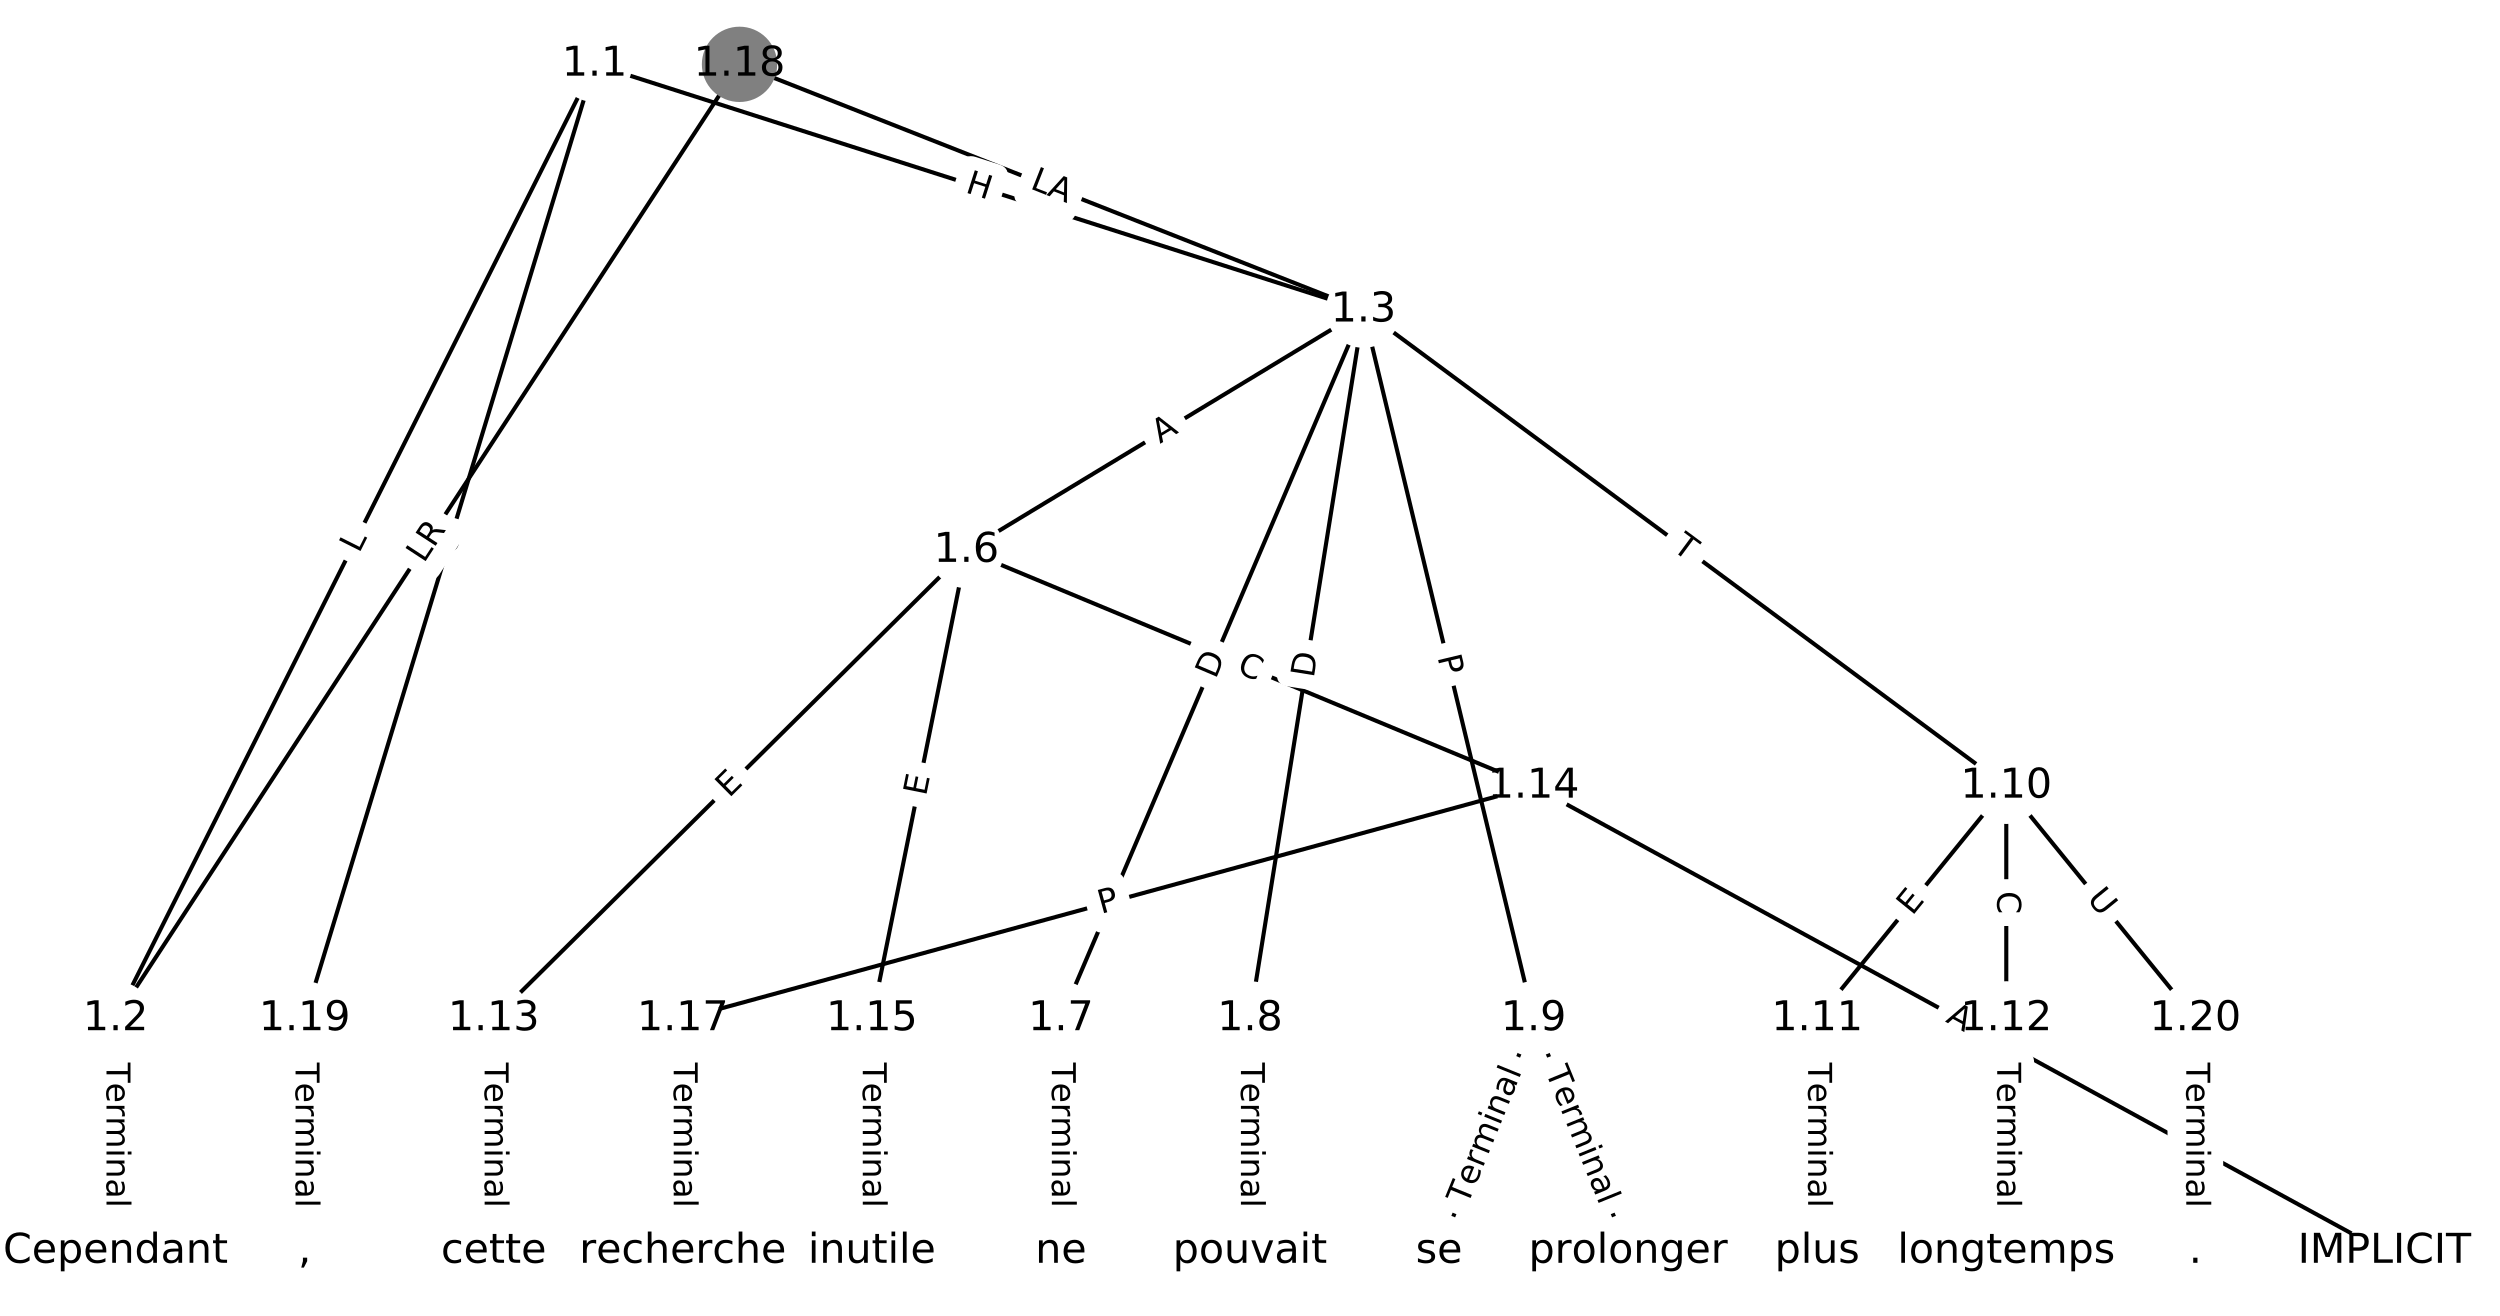 <?xml version="1.0" encoding="utf-8" standalone="no"?>
<!DOCTYPE svg PUBLIC "-//W3C//DTD SVG 1.1//EN"
  "http://www.w3.org/Graphics/SVG/1.1/DTD/svg11.dtd">
<!-- Created with matplotlib (https://matplotlib.org/) -->
<svg height="320pt" version="1.1" viewBox="0 0 608 320" width="608pt" xmlns="http://www.w3.org/2000/svg" xmlns:xlink="http://www.w3.org/1999/xlink">
 <defs>
  <style type="text/css">
*{stroke-linecap:butt;stroke-linejoin:round;}
  </style>
 </defs>
 <g id="figure_1">
  <g id="patch_1">
   <path d="M 0 320 
L 608 320 
L 608 0 
L 0 0 
z
" style="fill:#ffffff;"/>
  </g>
  <g id="axes_1">
   <g id="LineCollection_1">
    <path clip-path="url(#p8794b09769)" d="M 144.596 15.648 
L 28.108 247.792 
" style="fill:none;stroke:#000000;"/>
    <path clip-path="url(#p8794b09769)" d="M 144.596 15.648 
L 331.589 75.431 
" style="fill:none;stroke:#000000;"/>
    <path clip-path="url(#p8794b09769)" d="M 144.596 15.648 
L 74.09 247.792 
" style="fill:none;stroke:#000000;"/>
    <path clip-path="url(#p8794b09769)" d="M 28.108 247.792 
L 28.108 304.352 
" style="fill:none;stroke:#000000;"/>
    <path clip-path="url(#p8794b09769)" d="M 331.589 75.431 
L 235.027 133.883 
" style="fill:none;stroke:#000000;"/>
    <path clip-path="url(#p8794b09769)" d="M 331.589 75.431 
L 258.018 247.792 
" style="fill:none;stroke:#000000;"/>
    <path clip-path="url(#p8794b09769)" d="M 331.589 75.431 
L 304 247.792 
" style="fill:none;stroke:#000000;"/>
    <path clip-path="url(#p8794b09769)" d="M 331.589 75.431 
L 372.973 247.792 
" style="fill:none;stroke:#000000;"/>
    <path clip-path="url(#p8794b09769)" d="M 331.589 75.431 
L 487.928 191.231 
" style="fill:none;stroke:#000000;"/>
    <path clip-path="url(#p8794b09769)" d="M 235.027 133.883 
L 120.072 247.792 
" style="fill:none;stroke:#000000;"/>
    <path clip-path="url(#p8794b09769)" d="M 235.027 133.883 
L 372.973 191.231 
" style="fill:none;stroke:#000000;"/>
    <path clip-path="url(#p8794b09769)" d="M 235.027 133.883 
L 212.036 247.792 
" style="fill:none;stroke:#000000;"/>
    <path clip-path="url(#p8794b09769)" d="M 258.018 247.792 
L 258.018 304.352 
" style="fill:none;stroke:#000000;"/>
    <path clip-path="url(#p8794b09769)" d="M 304 247.792 
L 304 304.352 
" style="fill:none;stroke:#000000;"/>
    <path clip-path="url(#p8794b09769)" d="M 372.973 247.792 
L 349.982 304.352 
" style="fill:none;stroke:#000000;"/>
    <path clip-path="url(#p8794b09769)" d="M 372.973 247.792 
L 395.964 304.352 
" style="fill:none;stroke:#000000;"/>
    <path clip-path="url(#p8794b09769)" d="M 487.928 191.231 
L 441.946 247.792 
" style="fill:none;stroke:#000000;"/>
    <path clip-path="url(#p8794b09769)" d="M 487.928 191.231 
L 487.928 247.792 
" style="fill:none;stroke:#000000;"/>
    <path clip-path="url(#p8794b09769)" d="M 487.928 191.231 
L 533.91 247.792 
" style="fill:none;stroke:#000000;"/>
    <path clip-path="url(#p8794b09769)" d="M 441.946 247.792 
L 441.946 304.352 
" style="fill:none;stroke:#000000;"/>
    <path clip-path="url(#p8794b09769)" d="M 487.928 247.792 
L 487.928 304.352 
" style="fill:none;stroke:#000000;"/>
    <path clip-path="url(#p8794b09769)" d="M 120.072 247.792 
L 120.072 304.352 
" style="fill:none;stroke:#000000;"/>
    <path clip-path="url(#p8794b09769)" d="M 372.973 191.231 
L 579.892 304.352 
" style="fill:none;stroke:#000000;"/>
    <path clip-path="url(#p8794b09769)" d="M 372.973 191.231 
L 166.054 247.792 
" style="fill:none;stroke:#000000;"/>
    <path clip-path="url(#p8794b09769)" d="M 212.036 247.792 
L 212.036 304.352 
" style="fill:none;stroke:#000000;"/>
    <path clip-path="url(#p8794b09769)" d="M 166.054 247.792 
L 166.054 304.352 
" style="fill:none;stroke:#000000;"/>
    <path clip-path="url(#p8794b09769)" d="M 179.849 15.648 
L 28.108 247.792 
" style="fill:none;stroke:#000000;"/>
    <path clip-path="url(#p8794b09769)" d="M 179.849 15.648 
L 331.589 75.431 
" style="fill:none;stroke:#000000;"/>
    <path clip-path="url(#p8794b09769)" d="M 74.09 247.792 
L 74.09 304.352 
" style="fill:none;stroke:#000000;"/>
    <path clip-path="url(#p8794b09769)" d="M 533.91 247.792 
L 533.91 304.352 
" style="fill:none;stroke:#000000;"/>
   </g>
   <g id="text_1">
    <g id="patch_2">
     <path clip-path="url(#p8794b09769)" d="M 90.957 136.524 
L 92.957 132.54 
Q 94.033 130.395 91.888 129.319 
L 84.968 125.846 
Q 82.823 124.77 81.746 126.915 
L 79.747 130.899 
Q 78.671 133.044 80.816 134.12 
L 87.736 137.593 
Q 89.881 138.669 90.957 136.524 
z
" style="fill:#ffffff;stroke:#ffffff;stroke-linejoin:miter;"/>
    </g>
    <g clip-path="url(#p8794b09769)">
     <!-- L -->
     <defs>
      <path d="M 9.812 72.906 
L 19.672 72.906 
L 19.672 8.297 
L 55.172 8.297 
L 55.172 0 
L 9.812 0 
z
" id="DejaVuSans-76"/>
     </defs>
     <g transform="translate(87.325 134.702)rotate(-63.353)scale(0.08 -0.08)">
      <use xlink:href="#DejaVuSans-76"/>
     </g>
    </g>
   </g>
   <g id="text_2">
    <g id="patch_3">
     <path clip-path="url(#p8794b09769)" d="M 233.317 50.597 
L 239.048 52.429 
Q 241.334 53.16 242.065 50.874 
L 244.423 43.499 
Q 245.153 41.213 242.867 40.482 
L 237.137 38.65 
Q 234.851 37.919 234.12 40.205 
L 231.762 47.58 
Q 231.031 49.866 233.317 50.597 
z
" style="fill:#ffffff;stroke:#ffffff;stroke-linejoin:miter;"/>
    </g>
    <g clip-path="url(#p8794b09769)">
     <!-- H -->
     <defs>
      <path d="M 9.812 72.906 
L 19.672 72.906 
L 19.672 43.016 
L 55.516 43.016 
L 55.516 72.906 
L 65.375 72.906 
L 65.375 0 
L 55.516 0 
L 55.516 34.719 
L 19.672 34.719 
L 19.672 0 
L 9.812 0 
z
" id="DejaVuSans-72"/>
     </defs>
     <g transform="translate(234.555 46.726)rotate(-342.27)scale(0.08 -0.08)">
      <use xlink:href="#DejaVuSans-72"/>
     </g>
    </g>
   </g>
   <g id="text_3">
    <g id="patch_4">
     <path clip-path="url(#p8794b09769)" d="M 114.493 136.343 
L 116.194 130.741 
Q 116.892 128.444 114.595 127.747 
L 107.187 125.497 
Q 104.89 124.8 104.193 127.096 
L 102.491 132.698 
Q 101.794 134.995 104.09 135.692 
L 111.499 137.942 
Q 113.795 138.64 114.493 136.343 
z
" style="fill:#ffffff;stroke:#ffffff;stroke-linejoin:miter;"/>
    </g>
    <g clip-path="url(#p8794b09769)">
     <!-- U -->
     <defs>
      <path d="M 8.688 72.906 
L 18.609 72.906 
L 18.609 28.609 
Q 18.609 16.891 22.844 11.734 
Q 27.094 6.594 36.625 6.594 
Q 46.094 6.594 50.344 11.734 
Q 54.594 16.891 54.594 28.609 
L 54.594 72.906 
L 64.5 72.906 
L 64.5 27.391 
Q 64.5 13.141 57.438 5.859 
Q 50.391 -1.422 36.625 -1.422 
Q 22.797 -1.422 15.734 5.859 
Q 8.688 13.141 8.688 27.391 
z
" id="DejaVuSans-85"/>
     </defs>
     <g transform="translate(110.604 135.162)rotate(-73.106)scale(0.08 -0.08)">
      <use xlink:href="#DejaVuSans-85"/>
     </g>
    </g>
   </g>
   <g id="text_4">
    <g id="patch_5">
     <path clip-path="url(#p8794b09769)" d="M 21.837 258.43 
L 21.837 293.715 
Q 21.837 296.115 24.237 296.115 
L 31.979 296.115 
Q 34.379 296.115 34.379 293.715 
L 34.379 258.43 
Q 34.379 256.03 31.979 256.03 
L 24.237 256.03 
Q 21.837 256.03 21.837 258.43 
z
" style="fill:#ffffff;stroke:#ffffff;stroke-linejoin:miter;"/>
    </g>
    <g clip-path="url(#p8794b09769)">
     <!-- Terminal -->
     <defs>
      <path d="M -0.297 72.906 
L 61.375 72.906 
L 61.375 64.594 
L 35.5 64.594 
L 35.5 0 
L 25.594 0 
L 25.594 64.594 
L -0.297 64.594 
z
" id="DejaVuSans-84"/>
      <path d="M 56.203 29.594 
L 56.203 25.203 
L 14.891 25.203 
Q 15.484 15.922 20.484 11.062 
Q 25.484 6.203 34.422 6.203 
Q 39.594 6.203 44.453 7.469 
Q 49.312 8.734 54.109 11.281 
L 54.109 2.781 
Q 49.266 0.734 44.188 -0.344 
Q 39.109 -1.422 33.891 -1.422 
Q 20.797 -1.422 13.156 6.188 
Q 5.516 13.812 5.516 26.812 
Q 5.516 40.234 12.766 48.109 
Q 20.016 56 32.328 56 
Q 43.359 56 49.781 48.891 
Q 56.203 41.797 56.203 29.594 
z
M 47.219 32.234 
Q 47.125 39.594 43.094 43.984 
Q 39.062 48.391 32.422 48.391 
Q 24.906 48.391 20.391 44.141 
Q 15.875 39.891 15.188 32.172 
z
" id="DejaVuSans-101"/>
      <path d="M 41.109 46.297 
Q 39.594 47.172 37.812 47.578 
Q 36.031 48 33.891 48 
Q 26.266 48 22.188 43.047 
Q 18.109 38.094 18.109 28.812 
L 18.109 0 
L 9.078 0 
L 9.078 54.688 
L 18.109 54.688 
L 18.109 46.188 
Q 20.953 51.172 25.484 53.578 
Q 30.031 56 36.531 56 
Q 37.453 56 38.578 55.875 
Q 39.703 55.766 41.062 55.516 
z
" id="DejaVuSans-114"/>
      <path d="M 52 44.188 
Q 55.375 50.25 60.062 53.125 
Q 64.75 56 71.094 56 
Q 79.641 56 84.281 50.016 
Q 88.922 44.047 88.922 33.016 
L 88.922 0 
L 79.891 0 
L 79.891 32.719 
Q 79.891 40.578 77.094 44.375 
Q 74.312 48.188 68.609 48.188 
Q 61.625 48.188 57.562 43.547 
Q 53.516 38.922 53.516 30.906 
L 53.516 0 
L 44.484 0 
L 44.484 32.719 
Q 44.484 40.625 41.703 44.406 
Q 38.922 48.188 33.109 48.188 
Q 26.219 48.188 22.156 43.531 
Q 18.109 38.875 18.109 30.906 
L 18.109 0 
L 9.078 0 
L 9.078 54.688 
L 18.109 54.688 
L 18.109 46.188 
Q 21.188 51.219 25.484 53.609 
Q 29.781 56 35.688 56 
Q 41.656 56 45.828 52.969 
Q 50 49.953 52 44.188 
z
" id="DejaVuSans-109"/>
      <path d="M 9.422 54.688 
L 18.406 54.688 
L 18.406 0 
L 9.422 0 
z
M 9.422 75.984 
L 18.406 75.984 
L 18.406 64.594 
L 9.422 64.594 
z
" id="DejaVuSans-105"/>
      <path d="M 54.891 33.016 
L 54.891 0 
L 45.906 0 
L 45.906 32.719 
Q 45.906 40.484 42.875 44.328 
Q 39.844 48.188 33.797 48.188 
Q 26.516 48.188 22.312 43.547 
Q 18.109 38.922 18.109 30.906 
L 18.109 0 
L 9.078 0 
L 9.078 54.688 
L 18.109 54.688 
L 18.109 46.188 
Q 21.344 51.125 25.703 53.562 
Q 30.078 56 35.797 56 
Q 45.219 56 50.047 50.172 
Q 54.891 44.344 54.891 33.016 
z
" id="DejaVuSans-110"/>
      <path d="M 34.281 27.484 
Q 23.391 27.484 19.188 25 
Q 14.984 22.516 14.984 16.5 
Q 14.984 11.719 18.141 8.906 
Q 21.297 6.109 26.703 6.109 
Q 34.188 6.109 38.703 11.406 
Q 43.219 16.703 43.219 25.484 
L 43.219 27.484 
z
M 52.203 31.203 
L 52.203 0 
L 43.219 0 
L 43.219 8.297 
Q 40.141 3.328 35.547 0.953 
Q 30.953 -1.422 24.312 -1.422 
Q 15.922 -1.422 10.953 3.297 
Q 6 8.016 6 15.922 
Q 6 25.141 12.172 29.828 
Q 18.359 34.516 30.609 34.516 
L 43.219 34.516 
L 43.219 35.406 
Q 43.219 41.609 39.141 45 
Q 35.062 48.391 27.688 48.391 
Q 23 48.391 18.547 47.266 
Q 14.109 46.141 10.016 43.891 
L 10.016 52.203 
Q 14.938 54.109 19.578 55.047 
Q 24.219 56 28.609 56 
Q 40.484 56 46.344 49.844 
Q 52.203 43.703 52.203 31.203 
z
" id="DejaVuSans-97"/>
      <path d="M 9.422 75.984 
L 18.406 75.984 
L 18.406 0 
L 9.422 0 
z
" id="DejaVuSans-108"/>
     </defs>
     <g transform="translate(25.9 258.43)rotate(-270)scale(0.08 -0.08)">
      <use xlink:href="#DejaVuSans-84"/>
      <use x="60.818" xlink:href="#DejaVuSans-101"/>
      <use x="122.342" xlink:href="#DejaVuSans-114"/>
      <use x="163.439" xlink:href="#DejaVuSans-109"/>
      <use x="260.852" xlink:href="#DejaVuSans-105"/>
      <use x="288.635" xlink:href="#DejaVuSans-110"/>
      <use x="352.014" xlink:href="#DejaVuSans-97"/>
      <use x="413.293" xlink:href="#DejaVuSans-108"/>
     </g>
    </g>
   </g>
   <g id="text_5">
    <g id="patch_6">
     <path clip-path="url(#p8794b09769)" d="M 284.215 111.439 
L 288.896 108.605 
Q 290.95 107.362 289.707 105.309 
L 285.697 98.686 
Q 284.455 96.633 282.401 97.875 
L 277.72 100.709 
Q 275.667 101.952 276.909 104.005 
L 280.919 110.629 
Q 282.162 112.682 284.215 111.439 
z
" style="fill:#ffffff;stroke:#ffffff;stroke-linejoin:miter;"/>
    </g>
    <g clip-path="url(#p8794b09769)">
     <!-- A -->
     <defs>
      <path d="M 34.188 63.188 
L 20.797 26.906 
L 47.609 26.906 
z
M 28.609 72.906 
L 39.797 72.906 
L 67.578 0 
L 57.328 0 
L 50.688 18.703 
L 17.828 18.703 
L 11.188 0 
L 0.781 0 
z
" id="DejaVuSans-65"/>
     </defs>
     <g transform="translate(282.11 107.963)rotate(-31.188)scale(0.08 -0.08)">
      <use xlink:href="#DejaVuSans-65"/>
     </g>
    </g>
   </g>
   <g id="text_6">
    <g id="patch_7">
     <path clip-path="url(#p8794b09769)" d="M 299.362 166.906 
L 301.781 161.241 
Q 302.723 159.033 300.515 158.091 
L 293.394 155.052 
Q 291.187 154.109 290.245 156.317 
L 287.827 161.982 
Q 286.884 164.19 289.092 165.132 
L 296.213 168.171 
Q 298.42 169.113 299.362 166.906 
z
" style="fill:#ffffff;stroke:#ffffff;stroke-linejoin:miter;"/>
    </g>
    <g clip-path="url(#p8794b09769)">
     <!-- D -->
     <defs>
      <path d="M 19.672 64.797 
L 19.672 8.109 
L 31.594 8.109 
Q 46.688 8.109 53.688 14.938 
Q 60.688 21.781 60.688 36.531 
Q 60.688 51.172 53.688 57.984 
Q 46.688 64.797 31.594 64.797 
z
M 9.812 72.906 
L 30.078 72.906 
Q 51.266 72.906 61.172 64.094 
Q 71.094 55.281 71.094 36.531 
Q 71.094 17.672 61.125 8.828 
Q 51.172 0 30.078 0 
L 9.812 0 
z
" id="DejaVuSans-68"/>
     </defs>
     <g transform="translate(295.625 165.311)rotate(-66.885)scale(0.08 -0.08)">
      <use xlink:href="#DejaVuSans-68"/>
     </g>
    </g>
   </g>
   <g id="text_7">
    <g id="patch_8">
     <path clip-path="url(#p8794b09769)" d="M 323.5 165.644 
L 324.474 159.561 
Q 324.853 157.192 322.483 156.812 
L 314.838 155.588 
Q 312.468 155.209 312.089 157.579 
L 311.115 163.662 
Q 310.736 166.031 313.106 166.411 
L 320.751 167.634 
Q 323.121 168.014 323.5 165.644 
z
" style="fill:#ffffff;stroke:#ffffff;stroke-linejoin:miter;"/>
    </g>
    <g clip-path="url(#p8794b09769)">
     <!-- D -->
     <g transform="translate(319.488 165.002)rotate(-80.906)scale(0.08 -0.08)">
      <use xlink:href="#DejaVuSans-68"/>
     </g>
    </g>
   </g>
   <g id="text_8">
    <g id="patch_9">
     <path clip-path="url(#p8794b09769)" d="M 345.62 160.73 
L 346.746 165.421 
Q 347.307 167.754 349.64 167.194 
L 357.169 165.387 
Q 359.502 164.826 358.942 162.493 
L 357.816 157.802 
Q 357.256 155.468 354.922 156.029 
L 347.393 157.836 
Q 345.06 158.397 345.62 160.73 
z
" style="fill:#ffffff;stroke:#ffffff;stroke-linejoin:miter;"/>
    </g>
    <g clip-path="url(#p8794b09769)">
     <!-- P -->
     <defs>
      <path d="M 19.672 64.797 
L 19.672 37.406 
L 32.078 37.406 
Q 38.969 37.406 42.719 40.969 
Q 46.484 44.531 46.484 51.125 
Q 46.484 57.672 42.719 61.234 
Q 38.969 64.797 32.078 64.797 
z
M 9.812 72.906 
L 32.078 72.906 
Q 44.344 72.906 50.609 67.359 
Q 56.891 61.812 56.891 51.125 
Q 56.891 40.328 50.609 34.812 
Q 44.344 29.297 32.078 29.297 
L 19.672 29.297 
L 19.672 0 
L 9.812 0 
z
" id="DejaVuSans-80"/>
     </defs>
     <g transform="translate(349.572 159.782)rotate(-283.501)scale(0.08 -0.08)">
      <use xlink:href="#DejaVuSans-80"/>
     </g>
    </g>
   </g>
   <g id="text_9">
    <g id="patch_10">
     <path clip-path="url(#p8794b09769)" d="M 404.063 136.916 
L 407.989 139.825 
Q 409.918 141.253 411.346 139.325 
L 415.955 133.103 
Q 417.383 131.174 415.455 129.746 
L 411.528 126.837 
Q 409.599 125.409 408.171 127.338 
L 403.563 133.559 
Q 402.134 135.488 404.063 136.916 
z
" style="fill:#ffffff;stroke:#ffffff;stroke-linejoin:miter;"/>
    </g>
    <g clip-path="url(#p8794b09769)">
     <!-- T -->
     <g transform="translate(406.481 133.651)rotate(-323.473)scale(0.08 -0.08)">
      <use xlink:href="#DejaVuSans-84"/>
     </g>
    </g>
   </g>
   <g id="text_10">
    <g id="patch_11">
     <path clip-path="url(#p8794b09769)" d="M 180.168 197.071 
L 183.759 193.513 
Q 185.464 191.824 183.774 190.119 
L 178.325 184.619 
Q 176.636 182.914 174.931 184.604 
L 171.34 188.162 
Q 169.635 189.851 171.324 191.556 
L 176.774 197.056 
Q 178.463 198.76 180.168 197.071 
z
" style="fill:#ffffff;stroke:#ffffff;stroke-linejoin:miter;"/>
    </g>
    <g clip-path="url(#p8794b09769)">
     <!-- E -->
     <defs>
      <path d="M 9.812 72.906 
L 55.906 72.906 
L 55.906 64.594 
L 19.672 64.594 
L 19.672 43.016 
L 54.391 43.016 
L 54.391 34.719 
L 19.672 34.719 
L 19.672 8.297 
L 56.781 8.297 
L 56.781 0 
L 9.812 0 
z
" id="DejaVuSans-69"/>
     </defs>
     <g transform="translate(177.308 194.184)rotate(-44.738)scale(0.08 -0.08)">
      <use xlink:href="#DejaVuSans-69"/>
     </g>
    </g>
   </g>
   <g id="text_11">
    <g id="patch_12">
     <path clip-path="url(#p8794b09769)" d="M 299.013 167.276 
L 304.172 169.42 
Q 306.388 170.341 307.309 168.125 
L 310.281 160.976 
Q 311.203 158.76 308.987 157.838 
L 303.828 155.694 
Q 301.612 154.773 300.691 156.989 
L 297.719 164.138 
Q 296.797 166.354 299.013 167.276 
z
" style="fill:#ffffff;stroke:#ffffff;stroke-linejoin:miter;"/>
    </g>
    <g clip-path="url(#p8794b09769)">
     <!-- C -->
     <defs>
      <path d="M 64.406 67.281 
L 64.406 56.891 
Q 59.422 61.531 53.781 63.812 
Q 48.141 66.109 41.797 66.109 
Q 29.297 66.109 22.656 58.469 
Q 16.016 50.828 16.016 36.375 
Q 16.016 21.969 22.656 14.328 
Q 29.297 6.688 41.797 6.688 
Q 48.141 6.688 53.781 8.984 
Q 59.422 11.281 64.406 15.922 
L 64.406 5.609 
Q 59.234 2.094 53.438 0.328 
Q 47.656 -1.422 41.219 -1.422 
Q 24.656 -1.422 15.125 8.703 
Q 5.609 18.844 5.609 36.375 
Q 5.609 53.953 15.125 64.078 
Q 24.656 74.219 41.219 74.219 
Q 47.75 74.219 53.531 72.484 
Q 59.328 70.75 64.406 67.281 
z
" id="DejaVuSans-67"/>
     </defs>
     <g transform="translate(300.573 163.523)rotate(-337.426)scale(0.08 -0.08)">
      <use xlink:href="#DejaVuSans-67"/>
     </g>
    </g>
   </g>
   <g id="text_12">
    <g id="patch_13">
     <path clip-path="url(#p8794b09769)" d="M 229.179 194.556 
L 230.179 189.601 
Q 230.654 187.248 228.301 186.773 
L 220.712 185.241 
Q 218.359 184.767 217.884 187.119 
L 216.884 192.074 
Q 216.409 194.427 218.762 194.902 
L 226.351 196.433 
Q 228.704 196.908 229.179 194.556 
z
" style="fill:#ffffff;stroke:#ffffff;stroke-linejoin:miter;"/>
    </g>
    <g clip-path="url(#p8794b09769)">
     <!-- E -->
     <g transform="translate(225.195 193.752)rotate(-78.589)scale(0.08 -0.08)">
      <use xlink:href="#DejaVuSans-69"/>
     </g>
    </g>
   </g>
   <g id="text_13">
    <g id="patch_14">
     <path clip-path="url(#p8794b09769)" d="M 251.747 258.43 
L 251.747 293.715 
Q 251.747 296.115 254.147 296.115 
L 261.889 296.115 
Q 264.289 296.115 264.289 293.715 
L 264.289 258.43 
Q 264.289 256.03 261.889 256.03 
L 254.147 256.03 
Q 251.747 256.03 251.747 258.43 
z
" style="fill:#ffffff;stroke:#ffffff;stroke-linejoin:miter;"/>
    </g>
    <g clip-path="url(#p8794b09769)">
     <!-- Terminal -->
     <g transform="translate(255.81 258.43)rotate(-270)scale(0.08 -0.08)">
      <use xlink:href="#DejaVuSans-84"/>
      <use x="60.818" xlink:href="#DejaVuSans-101"/>
      <use x="122.342" xlink:href="#DejaVuSans-114"/>
      <use x="163.439" xlink:href="#DejaVuSans-109"/>
      <use x="260.852" xlink:href="#DejaVuSans-105"/>
      <use x="288.635" xlink:href="#DejaVuSans-110"/>
      <use x="352.014" xlink:href="#DejaVuSans-97"/>
      <use x="413.293" xlink:href="#DejaVuSans-108"/>
     </g>
    </g>
   </g>
   <g id="text_14">
    <g id="patch_15">
     <path clip-path="url(#p8794b09769)" d="M 297.729 258.43 
L 297.729 293.715 
Q 297.729 296.115 300.129 296.115 
L 307.871 296.115 
Q 310.271 296.115 310.271 293.715 
L 310.271 258.43 
Q 310.271 256.03 307.871 256.03 
L 300.129 256.03 
Q 297.729 256.03 297.729 258.43 
z
" style="fill:#ffffff;stroke:#ffffff;stroke-linejoin:miter;"/>
    </g>
    <g clip-path="url(#p8794b09769)">
     <!-- Terminal -->
     <g transform="translate(301.793 258.43)rotate(-270)scale(0.08 -0.08)">
      <use xlink:href="#DejaVuSans-84"/>
      <use x="60.818" xlink:href="#DejaVuSans-101"/>
      <use x="122.342" xlink:href="#DejaVuSans-114"/>
      <use x="163.439" xlink:href="#DejaVuSans-109"/>
      <use x="260.852" xlink:href="#DejaVuSans-105"/>
      <use x="288.635" xlink:href="#DejaVuSans-110"/>
      <use x="352.014" xlink:href="#DejaVuSans-97"/>
      <use x="413.293" xlink:href="#DejaVuSans-108"/>
     </g>
    </g>
   </g>
   <g id="text_15">
    <g id="patch_16">
     <path clip-path="url(#p8794b09769)" d="M 360.644 294.777 
L 373.931 262.09 
Q 374.834 259.866 372.611 258.963 
L 365.438 256.047 
Q 363.215 255.143 362.311 257.367 
L 349.024 290.054 
Q 348.121 292.278 350.344 293.181 
L 357.517 296.097 
Q 359.74 297.001 360.644 294.777 
z
" style="fill:#ffffff;stroke:#ffffff;stroke-linejoin:miter;"/>
    </g>
    <g clip-path="url(#p8794b09769)">
     <!-- Terminal -->
     <g transform="translate(356.879 293.247)rotate(-67.879)scale(0.08 -0.08)">
      <use xlink:href="#DejaVuSans-84"/>
      <use x="60.818" xlink:href="#DejaVuSans-101"/>
      <use x="122.342" xlink:href="#DejaVuSans-114"/>
      <use x="163.439" xlink:href="#DejaVuSans-109"/>
      <use x="260.852" xlink:href="#DejaVuSans-105"/>
      <use x="288.635" xlink:href="#DejaVuSans-110"/>
      <use x="352.014" xlink:href="#DejaVuSans-97"/>
      <use x="413.293" xlink:href="#DejaVuSans-108"/>
     </g>
    </g>
   </g>
   <g id="text_16">
    <g id="patch_17">
     <path clip-path="url(#p8794b09769)" d="M 372.015 262.09 
L 385.302 294.777 
Q 386.206 297.001 388.429 296.097 
L 395.602 293.181 
Q 397.825 292.278 396.922 290.054 
L 383.635 257.367 
Q 382.731 255.143 380.508 256.047 
L 373.335 258.963 
Q 371.112 259.866 372.015 262.09 
z
" style="fill:#ffffff;stroke:#ffffff;stroke-linejoin:miter;"/>
    </g>
    <g clip-path="url(#p8794b09769)">
     <!-- Terminal -->
     <g transform="translate(375.78 260.559)rotate(-292.121)scale(0.08 -0.08)">
      <use xlink:href="#DejaVuSans-84"/>
      <use x="60.818" xlink:href="#DejaVuSans-101"/>
      <use x="122.342" xlink:href="#DejaVuSans-114"/>
      <use x="163.439" xlink:href="#DejaVuSans-109"/>
      <use x="260.852" xlink:href="#DejaVuSans-105"/>
      <use x="288.635" xlink:href="#DejaVuSans-110"/>
      <use x="352.014" xlink:href="#DejaVuSans-97"/>
      <use x="413.293" xlink:href="#DejaVuSans-108"/>
     </g>
    </g>
   </g>
   <g id="text_17">
    <g id="patch_18">
     <path clip-path="url(#p8794b09769)" d="M 468.209 225.428 
L 471.398 221.506 
Q 472.911 219.644 471.049 218.13 
L 465.042 213.246 
Q 463.179 211.732 461.665 213.594 
L 458.477 217.516 
Q 456.963 219.379 458.825 220.893 
L 464.833 225.777 
Q 466.695 227.291 468.209 225.428 
z
" style="fill:#ffffff;stroke:#ffffff;stroke-linejoin:miter;"/>
    </g>
    <g clip-path="url(#p8794b09769)">
     <!-- E -->
     <g transform="translate(465.056 222.865)rotate(-50.89)scale(0.08 -0.08)">
      <use xlink:href="#DejaVuSans-69"/>
     </g>
    </g>
   </g>
   <g id="text_18">
    <g id="patch_19">
     <path clip-path="url(#p8794b09769)" d="M 481.657 216.718 
L 481.657 222.304 
Q 481.657 224.704 484.057 224.704 
L 491.799 224.704 
Q 494.199 224.704 494.199 222.304 
L 494.199 216.718 
Q 494.199 214.318 491.799 214.318 
L 484.057 214.318 
Q 481.657 214.318 481.657 216.718 
z
" style="fill:#ffffff;stroke:#ffffff;stroke-linejoin:miter;"/>
    </g>
    <g clip-path="url(#p8794b09769)">
     <!-- C -->
     <g transform="translate(485.721 216.718)rotate(-270)scale(0.08 -0.08)">
      <use xlink:href="#DejaVuSans-67"/>
     </g>
    </g>
   </g>
   <g id="text_19">
    <g id="patch_20">
     <path clip-path="url(#p8794b09769)" d="M 504.206 221.196 
L 507.9 225.739 
Q 509.414 227.601 511.276 226.087 
L 517.284 221.203 
Q 519.146 219.689 517.632 217.827 
L 513.938 213.284 
Q 512.425 211.421 510.562 212.935 
L 504.555 217.819 
Q 502.692 219.333 504.206 221.196 
z
" style="fill:#ffffff;stroke:#ffffff;stroke-linejoin:miter;"/>
    </g>
    <g clip-path="url(#p8794b09769)">
     <!-- U -->
     <g transform="translate(507.359 218.632)rotate(-309.11)scale(0.08 -0.08)">
      <use xlink:href="#DejaVuSans-85"/>
     </g>
    </g>
   </g>
   <g id="text_20">
    <g id="patch_21">
     <path clip-path="url(#p8794b09769)" d="M 435.675 258.43 
L 435.675 293.715 
Q 435.675 296.115 438.075 296.115 
L 445.817 296.115 
Q 448.217 296.115 448.217 293.715 
L 448.217 258.43 
Q 448.217 256.03 445.817 256.03 
L 438.075 256.03 
Q 435.675 256.03 435.675 258.43 
z
" style="fill:#ffffff;stroke:#ffffff;stroke-linejoin:miter;"/>
    </g>
    <g clip-path="url(#p8794b09769)">
     <!-- Terminal -->
     <g transform="translate(439.739 258.43)rotate(-270)scale(0.08 -0.08)">
      <use xlink:href="#DejaVuSans-84"/>
      <use x="60.818" xlink:href="#DejaVuSans-101"/>
      <use x="122.342" xlink:href="#DejaVuSans-114"/>
      <use x="163.439" xlink:href="#DejaVuSans-109"/>
      <use x="260.852" xlink:href="#DejaVuSans-105"/>
      <use x="288.635" xlink:href="#DejaVuSans-110"/>
      <use x="352.014" xlink:href="#DejaVuSans-97"/>
      <use x="413.293" xlink:href="#DejaVuSans-108"/>
     </g>
    </g>
   </g>
   <g id="text_21">
    <g id="patch_22">
     <path clip-path="url(#p8794b09769)" d="M 481.657 258.43 
L 481.657 293.715 
Q 481.657 296.115 484.057 296.115 
L 491.799 296.115 
Q 494.199 296.115 494.199 293.715 
L 494.199 258.43 
Q 494.199 256.03 491.799 256.03 
L 484.057 256.03 
Q 481.657 256.03 481.657 258.43 
z
" style="fill:#ffffff;stroke:#ffffff;stroke-linejoin:miter;"/>
    </g>
    <g clip-path="url(#p8794b09769)">
     <!-- Terminal -->
     <g transform="translate(485.721 258.43)rotate(-270)scale(0.08 -0.08)">
      <use xlink:href="#DejaVuSans-84"/>
      <use x="60.818" xlink:href="#DejaVuSans-101"/>
      <use x="122.342" xlink:href="#DejaVuSans-114"/>
      <use x="163.439" xlink:href="#DejaVuSans-109"/>
      <use x="260.852" xlink:href="#DejaVuSans-105"/>
      <use x="288.635" xlink:href="#DejaVuSans-110"/>
      <use x="352.014" xlink:href="#DejaVuSans-97"/>
      <use x="413.293" xlink:href="#DejaVuSans-108"/>
     </g>
    </g>
   </g>
   <g id="text_22">
    <g id="patch_23">
     <path clip-path="url(#p8794b09769)" d="M 113.801 258.43 
L 113.801 293.715 
Q 113.801 296.115 116.201 296.115 
L 123.943 296.115 
Q 126.343 296.115 126.343 293.715 
L 126.343 258.43 
Q 126.343 256.03 123.943 256.03 
L 116.201 256.03 
Q 113.801 256.03 113.801 258.43 
z
" style="fill:#ffffff;stroke:#ffffff;stroke-linejoin:miter;"/>
    </g>
    <g clip-path="url(#p8794b09769)">
     <!-- Terminal -->
     <g transform="translate(117.864 258.43)rotate(-270)scale(0.08 -0.08)">
      <use xlink:href="#DejaVuSans-84"/>
      <use x="60.818" xlink:href="#DejaVuSans-101"/>
      <use x="122.342" xlink:href="#DejaVuSans-114"/>
      <use x="163.439" xlink:href="#DejaVuSans-109"/>
      <use x="260.852" xlink:href="#DejaVuSans-105"/>
      <use x="288.635" xlink:href="#DejaVuSans-110"/>
      <use x="352.014" xlink:href="#DejaVuSans-97"/>
      <use x="413.293" xlink:href="#DejaVuSans-108"/>
     </g>
    </g>
   </g>
   <g id="text_23">
    <g id="patch_24">
     <path clip-path="url(#p8794b09769)" d="M 471.023 251.982 
L 475.825 254.607 
Q 477.931 255.758 479.082 253.652 
L 482.796 246.859 
Q 483.948 244.753 481.842 243.602 
L 477.04 240.976 
Q 474.934 239.825 473.783 241.931 
L 470.069 248.725 
Q 468.918 250.83 471.023 251.982 
z
" style="fill:#ffffff;stroke:#ffffff;stroke-linejoin:miter;"/>
    </g>
    <g clip-path="url(#p8794b09769)">
     <!-- A -->
     <g transform="translate(472.973 248.416)rotate(-331.335)scale(0.08 -0.08)">
      <use xlink:href="#DejaVuSans-65"/>
     </g>
    </g>
   </g>
   <g id="text_24">
    <g id="patch_25">
     <path clip-path="url(#p8794b09769)" d="M 268.841 226.196 
L 273.494 224.925 
Q 275.809 224.292 275.176 221.977 
L 273.134 214.508 
Q 272.502 212.193 270.186 212.826 
L 265.533 214.098 
Q 263.218 214.731 263.851 217.046 
L 265.893 224.514 
Q 266.525 226.829 268.841 226.196 
z
" style="fill:#ffffff;stroke:#ffffff;stroke-linejoin:miter;"/>
    </g>
    <g clip-path="url(#p8794b09769)">
     <!-- P -->
     <g transform="translate(267.769 222.277)rotate(-15.288)scale(0.08 -0.08)">
      <use xlink:href="#DejaVuSans-80"/>
     </g>
    </g>
   </g>
   <g id="text_25">
    <g id="patch_26">
     <path clip-path="url(#p8794b09769)" d="M 205.765 258.43 
L 205.765 293.715 
Q 205.765 296.115 208.165 296.115 
L 215.907 296.115 
Q 218.307 296.115 218.307 293.715 
L 218.307 258.43 
Q 218.307 256.03 215.907 256.03 
L 208.165 256.03 
Q 205.765 256.03 205.765 258.43 
z
" style="fill:#ffffff;stroke:#ffffff;stroke-linejoin:miter;"/>
    </g>
    <g clip-path="url(#p8794b09769)">
     <!-- Terminal -->
     <g transform="translate(209.828 258.43)rotate(-270)scale(0.08 -0.08)">
      <use xlink:href="#DejaVuSans-84"/>
      <use x="60.818" xlink:href="#DejaVuSans-101"/>
      <use x="122.342" xlink:href="#DejaVuSans-114"/>
      <use x="163.439" xlink:href="#DejaVuSans-109"/>
      <use x="260.852" xlink:href="#DejaVuSans-105"/>
      <use x="288.635" xlink:href="#DejaVuSans-110"/>
      <use x="352.014" xlink:href="#DejaVuSans-97"/>
      <use x="413.293" xlink:href="#DejaVuSans-108"/>
     </g>
    </g>
   </g>
   <g id="text_26">
    <g id="patch_27">
     <path clip-path="url(#p8794b09769)" d="M 159.783 258.43 
L 159.783 293.715 
Q 159.783 296.115 162.183 296.115 
L 169.925 296.115 
Q 172.325 296.115 172.325 293.715 
L 172.325 258.43 
Q 172.325 256.03 169.925 256.03 
L 162.183 256.03 
Q 159.783 256.03 159.783 258.43 
z
" style="fill:#ffffff;stroke:#ffffff;stroke-linejoin:miter;"/>
    </g>
    <g clip-path="url(#p8794b09769)">
     <!-- Terminal -->
     <g transform="translate(163.846 258.43)rotate(-270)scale(0.08 -0.08)">
      <use xlink:href="#DejaVuSans-84"/>
      <use x="60.818" xlink:href="#DejaVuSans-101"/>
      <use x="122.342" xlink:href="#DejaVuSans-114"/>
      <use x="163.439" xlink:href="#DejaVuSans-109"/>
      <use x="260.852" xlink:href="#DejaVuSans-105"/>
      <use x="288.635" xlink:href="#DejaVuSans-110"/>
      <use x="352.014" xlink:href="#DejaVuSans-97"/>
      <use x="413.293" xlink:href="#DejaVuSans-108"/>
     </g>
    </g>
   </g>
   <g id="text_27">
    <g id="patch_28">
     <path clip-path="url(#p8794b09769)" d="M 106.487 139.343 
L 111.968 130.959 
Q 113.281 128.95 111.272 127.637 
L 104.791 123.401 
Q 102.782 122.087 101.469 124.096 
L 95.989 132.48 
Q 94.676 134.489 96.685 135.802 
L 103.165 140.039 
Q 105.174 141.352 106.487 139.343 
z
" style="fill:#ffffff;stroke:#ffffff;stroke-linejoin:miter;"/>
    </g>
    <g clip-path="url(#p8794b09769)">
     <!-- LR -->
     <defs>
      <path d="M 44.391 34.188 
Q 47.562 33.109 50.562 29.594 
Q 53.562 26.078 56.594 19.922 
L 66.609 0 
L 56 0 
L 46.688 18.703 
Q 43.062 26.031 39.672 28.422 
Q 36.281 30.812 30.422 30.812 
L 19.672 30.812 
L 19.672 0 
L 9.812 0 
L 9.812 72.906 
L 32.078 72.906 
Q 44.578 72.906 50.734 67.672 
Q 56.891 62.453 56.891 51.906 
Q 56.891 45.016 53.688 40.469 
Q 50.484 35.938 44.391 34.188 
z
M 19.672 64.797 
L 19.672 38.922 
L 32.078 38.922 
Q 39.203 38.922 42.844 42.219 
Q 46.484 45.516 46.484 51.906 
Q 46.484 58.297 42.844 61.547 
Q 39.203 64.797 32.078 64.797 
z
" id="DejaVuSans-82"/>
     </defs>
     <g transform="translate(103.086 137.119)rotate(-56.829)scale(0.08 -0.08)">
      <use xlink:href="#DejaVuSans-76"/>
      <use x="55.713" xlink:href="#DejaVuSans-82"/>
     </g>
    </g>
   </g>
   <g id="text_28">
    <g id="patch_29">
     <path clip-path="url(#p8794b09769)" d="M 248.8 49.554 
L 258.041 53.195 
Q 260.274 54.074 261.153 51.841 
L 263.991 44.638 
Q 264.871 42.405 262.638 41.525 
L 253.397 37.884 
Q 251.164 37.005 250.284 39.237 
L 247.446 46.441 
Q 246.567 48.674 248.8 49.554 
z
" style="fill:#ffffff;stroke:#ffffff;stroke-linejoin:miter;"/>
    </g>
    <g clip-path="url(#p8794b09769)">
     <!-- LA -->
     <g transform="translate(250.289 45.773)rotate(-338.496)scale(0.08 -0.08)">
      <use xlink:href="#DejaVuSans-76"/>
      <use x="55.744" xlink:href="#DejaVuSans-65"/>
     </g>
    </g>
   </g>
   <g id="text_29">
    <g id="patch_30">
     <path clip-path="url(#p8794b09769)" d="M 67.819 258.43 
L 67.819 293.715 
Q 67.819 296.115 70.219 296.115 
L 77.961 296.115 
Q 80.361 296.115 80.361 293.715 
L 80.361 258.43 
Q 80.361 256.03 77.961 256.03 
L 70.219 256.03 
Q 67.819 256.03 67.819 258.43 
z
" style="fill:#ffffff;stroke:#ffffff;stroke-linejoin:miter;"/>
    </g>
    <g clip-path="url(#p8794b09769)">
     <!-- Terminal -->
     <g transform="translate(71.882 258.43)rotate(-270)scale(0.08 -0.08)">
      <use xlink:href="#DejaVuSans-84"/>
      <use x="60.818" xlink:href="#DejaVuSans-101"/>
      <use x="122.342" xlink:href="#DejaVuSans-114"/>
      <use x="163.439" xlink:href="#DejaVuSans-109"/>
      <use x="260.852" xlink:href="#DejaVuSans-105"/>
      <use x="288.635" xlink:href="#DejaVuSans-110"/>
      <use x="352.014" xlink:href="#DejaVuSans-97"/>
      <use x="413.293" xlink:href="#DejaVuSans-108"/>
     </g>
    </g>
   </g>
   <g id="text_30">
    <g id="patch_31">
     <path clip-path="url(#p8794b09769)" d="M 527.639 258.43 
L 527.639 293.715 
Q 527.639 296.115 530.039 296.115 
L 537.781 296.115 
Q 540.181 296.115 540.181 293.715 
L 540.181 258.43 
Q 540.181 256.03 537.781 256.03 
L 530.039 256.03 
Q 527.639 256.03 527.639 258.43 
z
" style="fill:#ffffff;stroke:#ffffff;stroke-linejoin:miter;"/>
    </g>
    <g clip-path="url(#p8794b09769)">
     <!-- Terminal -->
     <g transform="translate(531.703 258.43)rotate(-270)scale(0.08 -0.08)">
      <use xlink:href="#DejaVuSans-84"/>
      <use x="60.818" xlink:href="#DejaVuSans-101"/>
      <use x="122.342" xlink:href="#DejaVuSans-114"/>
      <use x="163.439" xlink:href="#DejaVuSans-109"/>
      <use x="260.852" xlink:href="#DejaVuSans-105"/>
      <use x="288.635" xlink:href="#DejaVuSans-110"/>
      <use x="352.014" xlink:href="#DejaVuSans-97"/>
      <use x="413.293" xlink:href="#DejaVuSans-108"/>
     </g>
    </g>
   </g>
   <g id="PathCollection_1">
    <defs>
     <path d="M 0 8.66 
C 2.297 8.66 4.5 7.748 6.124 6.124 
C 7.748 4.5 8.66 2.297 8.66 0 
C 8.66 -2.297 7.748 -4.5 6.124 -6.124 
C 4.5 -7.748 2.297 -8.66 0 -8.66 
C -2.297 -8.66 -4.5 -7.748 -6.124 -6.124 
C -7.748 -4.5 -8.66 -2.297 -8.66 0 
C -8.66 2.297 -7.748 4.5 -6.124 6.124 
C -4.5 7.748 -2.297 8.66 0 8.66 
z
" id="C0_0_727f666241"/>
    </defs>
    <g clip-path="url(#p8794b09769)">
     <use style="fill:#ffffff;stroke:#ffffff;" x="28.108" xlink:href="#C0_0_727f666241" y="304.352"/>
    </g>
    <g clip-path="url(#p8794b09769)">
     <use style="fill:#ffffff;stroke:#ffffff;" x="74.09" xlink:href="#C0_0_727f666241" y="304.352"/>
    </g>
    <g clip-path="url(#p8794b09769)">
     <use style="fill:#ffffff;stroke:#ffffff;" x="120.072" xlink:href="#C0_0_727f666241" y="304.352"/>
    </g>
    <g clip-path="url(#p8794b09769)">
     <use style="fill:#ffffff;stroke:#ffffff;" x="166.054" xlink:href="#C0_0_727f666241" y="304.352"/>
    </g>
    <g clip-path="url(#p8794b09769)">
     <use style="fill:#ffffff;stroke:#ffffff;" x="212.036" xlink:href="#C0_0_727f666241" y="304.352"/>
    </g>
    <g clip-path="url(#p8794b09769)">
     <use style="fill:#ffffff;stroke:#ffffff;" x="258.018" xlink:href="#C0_0_727f666241" y="304.352"/>
    </g>
    <g clip-path="url(#p8794b09769)">
     <use style="fill:#ffffff;stroke:#ffffff;" x="304" xlink:href="#C0_0_727f666241" y="304.352"/>
    </g>
    <g clip-path="url(#p8794b09769)">
     <use style="fill:#ffffff;stroke:#ffffff;" x="349.982" xlink:href="#C0_0_727f666241" y="304.352"/>
    </g>
    <g clip-path="url(#p8794b09769)">
     <use style="fill:#ffffff;stroke:#ffffff;" x="395.964" xlink:href="#C0_0_727f666241" y="304.352"/>
    </g>
    <g clip-path="url(#p8794b09769)">
     <use style="fill:#ffffff;stroke:#ffffff;" x="441.946" xlink:href="#C0_0_727f666241" y="304.352"/>
    </g>
    <g clip-path="url(#p8794b09769)">
     <use style="fill:#ffffff;stroke:#ffffff;" x="487.928" xlink:href="#C0_0_727f666241" y="304.352"/>
    </g>
    <g clip-path="url(#p8794b09769)">
     <use style="fill:#ffffff;stroke:#ffffff;" x="533.91" xlink:href="#C0_0_727f666241" y="304.352"/>
    </g>
    <g clip-path="url(#p8794b09769)">
     <use style="fill:#ffffff;stroke:#ffffff;" x="144.596" xlink:href="#C0_0_727f666241" y="15.648"/>
    </g>
    <g clip-path="url(#p8794b09769)">
     <use style="fill:#ffffff;stroke:#ffffff;" x="28.108" xlink:href="#C0_0_727f666241" y="247.792"/>
    </g>
    <g clip-path="url(#p8794b09769)">
     <use style="fill:#ffffff;stroke:#ffffff;" x="331.589" xlink:href="#C0_0_727f666241" y="75.431"/>
    </g>
    <g clip-path="url(#p8794b09769)">
     <use style="fill:#ffffff;stroke:#ffffff;" x="235.027" xlink:href="#C0_0_727f666241" y="133.883"/>
    </g>
    <g clip-path="url(#p8794b09769)">
     <use style="fill:#ffffff;stroke:#ffffff;" x="258.018" xlink:href="#C0_0_727f666241" y="247.792"/>
    </g>
    <g clip-path="url(#p8794b09769)">
     <use style="fill:#ffffff;stroke:#ffffff;" x="304" xlink:href="#C0_0_727f666241" y="247.792"/>
    </g>
    <g clip-path="url(#p8794b09769)">
     <use style="fill:#ffffff;stroke:#ffffff;" x="372.973" xlink:href="#C0_0_727f666241" y="247.792"/>
    </g>
    <g clip-path="url(#p8794b09769)">
     <use style="fill:#ffffff;stroke:#ffffff;" x="487.928" xlink:href="#C0_0_727f666241" y="191.231"/>
    </g>
    <g clip-path="url(#p8794b09769)">
     <use style="fill:#ffffff;stroke:#ffffff;" x="441.946" xlink:href="#C0_0_727f666241" y="247.792"/>
    </g>
    <g clip-path="url(#p8794b09769)">
     <use style="fill:#ffffff;stroke:#ffffff;" x="487.928" xlink:href="#C0_0_727f666241" y="247.792"/>
    </g>
    <g clip-path="url(#p8794b09769)">
     <use style="fill:#ffffff;stroke:#ffffff;" x="120.072" xlink:href="#C0_0_727f666241" y="247.792"/>
    </g>
    <g clip-path="url(#p8794b09769)">
     <use style="fill:#ffffff;stroke:#ffffff;" x="372.973" xlink:href="#C0_0_727f666241" y="191.231"/>
    </g>
    <g clip-path="url(#p8794b09769)">
     <use style="fill:#ffffff;stroke:#ffffff;" x="212.036" xlink:href="#C0_0_727f666241" y="247.792"/>
    </g>
    <g clip-path="url(#p8794b09769)">
     <use style="fill:#ffffff;stroke:#ffffff;" x="579.892" xlink:href="#C0_0_727f666241" y="304.352"/>
    </g>
    <g clip-path="url(#p8794b09769)">
     <use style="fill:#ffffff;stroke:#ffffff;" x="166.054" xlink:href="#C0_0_727f666241" y="247.792"/>
    </g>
    <g clip-path="url(#p8794b09769)">
     <use style="fill:#808080;stroke:#808080;" x="179.849" xlink:href="#C0_0_727f666241" y="15.648"/>
    </g>
    <g clip-path="url(#p8794b09769)">
     <use style="fill:#ffffff;stroke:#ffffff;" x="74.09" xlink:href="#C0_0_727f666241" y="247.792"/>
    </g>
    <g clip-path="url(#p8794b09769)">
     <use style="fill:#ffffff;stroke:#ffffff;" x="533.91" xlink:href="#C0_0_727f666241" y="247.792"/>
    </g>
   </g>
   <g id="text_31">
    <g clip-path="url(#p8794b09769)">
     <!-- Cependant -->
     <defs>
      <path d="M 18.109 8.203 
L 18.109 -20.797 
L 9.078 -20.797 
L 9.078 54.688 
L 18.109 54.688 
L 18.109 46.391 
Q 20.953 51.266 25.266 53.625 
Q 29.594 56 35.594 56 
Q 45.562 56 51.781 48.094 
Q 58.016 40.188 58.016 27.297 
Q 58.016 14.406 51.781 6.484 
Q 45.562 -1.422 35.594 -1.422 
Q 29.594 -1.422 25.266 0.953 
Q 20.953 3.328 18.109 8.203 
z
M 48.688 27.297 
Q 48.688 37.203 44.609 42.844 
Q 40.531 48.484 33.406 48.484 
Q 26.266 48.484 22.188 42.844 
Q 18.109 37.203 18.109 27.297 
Q 18.109 17.391 22.188 11.75 
Q 26.266 6.109 33.406 6.109 
Q 40.531 6.109 44.609 11.75 
Q 48.688 17.391 48.688 27.297 
z
" id="DejaVuSans-112"/>
      <path d="M 45.406 46.391 
L 45.406 75.984 
L 54.391 75.984 
L 54.391 0 
L 45.406 0 
L 45.406 8.203 
Q 42.578 3.328 38.25 0.953 
Q 33.938 -1.422 27.875 -1.422 
Q 17.969 -1.422 11.734 6.484 
Q 5.516 14.406 5.516 27.297 
Q 5.516 40.188 11.734 48.094 
Q 17.969 56 27.875 56 
Q 33.938 56 38.25 53.625 
Q 42.578 51.266 45.406 46.391 
z
M 14.797 27.297 
Q 14.797 17.391 18.875 11.75 
Q 22.953 6.109 30.078 6.109 
Q 37.203 6.109 41.297 11.75 
Q 45.406 17.391 45.406 27.297 
Q 45.406 37.203 41.297 42.844 
Q 37.203 48.484 30.078 48.484 
Q 22.953 48.484 18.875 42.844 
Q 14.797 37.203 14.797 27.297 
z
" id="DejaVuSans-100"/>
      <path d="M 18.312 70.219 
L 18.312 54.688 
L 36.812 54.688 
L 36.812 47.703 
L 18.312 47.703 
L 18.312 18.016 
Q 18.312 11.328 20.141 9.422 
Q 21.969 7.516 27.594 7.516 
L 36.812 7.516 
L 36.812 0 
L 27.594 0 
Q 17.188 0 13.234 3.875 
Q 9.281 7.766 9.281 18.016 
L 9.281 47.703 
L 2.688 47.703 
L 2.688 54.688 
L 9.281 54.688 
L 9.281 70.219 
z
" id="DejaVuSans-116"/>
     </defs>
     <g transform="translate(0.753 307.112)scale(0.1 -0.1)">
      <use xlink:href="#DejaVuSans-67"/>
      <use x="69.824" xlink:href="#DejaVuSans-101"/>
      <use x="131.348" xlink:href="#DejaVuSans-112"/>
      <use x="194.824" xlink:href="#DejaVuSans-101"/>
      <use x="256.348" xlink:href="#DejaVuSans-110"/>
      <use x="319.727" xlink:href="#DejaVuSans-100"/>
      <use x="383.203" xlink:href="#DejaVuSans-97"/>
      <use x="444.482" xlink:href="#DejaVuSans-110"/>
      <use x="507.861" xlink:href="#DejaVuSans-116"/>
     </g>
    </g>
   </g>
   <g id="text_32">
    <g clip-path="url(#p8794b09769)">
     <!-- , -->
     <defs>
      <path d="M 11.719 12.406 
L 22.016 12.406 
L 22.016 4 
L 14.016 -11.625 
L 7.719 -11.625 
L 11.719 4 
z
" id="DejaVuSans-44"/>
     </defs>
     <g transform="translate(72.501 307.112)scale(0.1 -0.1)">
      <use xlink:href="#DejaVuSans-44"/>
     </g>
    </g>
   </g>
   <g id="text_33">
    <g clip-path="url(#p8794b09769)">
     <!-- cette -->
     <defs>
      <path d="M 48.781 52.594 
L 48.781 44.188 
Q 44.969 46.297 41.141 47.344 
Q 37.312 48.391 33.406 48.391 
Q 24.656 48.391 19.812 42.844 
Q 14.984 37.312 14.984 27.297 
Q 14.984 17.281 19.812 11.734 
Q 24.656 6.203 33.406 6.203 
Q 37.312 6.203 41.141 7.25 
Q 44.969 8.297 48.781 10.406 
L 48.781 2.094 
Q 45.016 0.344 40.984 -0.531 
Q 36.969 -1.422 32.422 -1.422 
Q 20.062 -1.422 12.781 6.344 
Q 5.516 14.109 5.516 27.297 
Q 5.516 40.672 12.859 48.328 
Q 20.219 56 33.016 56 
Q 37.156 56 41.109 55.141 
Q 45.062 54.297 48.781 52.594 
z
" id="DejaVuSans-99"/>
     </defs>
     <g transform="translate(107.249 307.112)scale(0.1 -0.1)">
      <use xlink:href="#DejaVuSans-99"/>
      <use x="54.98" xlink:href="#DejaVuSans-101"/>
      <use x="116.504" xlink:href="#DejaVuSans-116"/>
      <use x="155.713" xlink:href="#DejaVuSans-116"/>
      <use x="194.922" xlink:href="#DejaVuSans-101"/>
     </g>
    </g>
   </g>
   <g id="text_34">
    <g clip-path="url(#p8794b09769)">
     <!-- recherche -->
     <defs>
      <path d="M 54.891 33.016 
L 54.891 0 
L 45.906 0 
L 45.906 32.719 
Q 45.906 40.484 42.875 44.328 
Q 39.844 48.188 33.797 48.188 
Q 26.516 48.188 22.312 43.547 
Q 18.109 38.922 18.109 30.906 
L 18.109 0 
L 9.078 0 
L 9.078 75.984 
L 18.109 75.984 
L 18.109 46.188 
Q 21.344 51.125 25.703 53.562 
Q 30.078 56 35.797 56 
Q 45.219 56 50.047 50.172 
Q 54.891 44.344 54.891 33.016 
z
" id="DejaVuSans-104"/>
     </defs>
     <g transform="translate(140.881 307.112)scale(0.1 -0.1)">
      <use xlink:href="#DejaVuSans-114"/>
      <use x="41.082" xlink:href="#DejaVuSans-101"/>
      <use x="102.605" xlink:href="#DejaVuSans-99"/>
      <use x="157.586" xlink:href="#DejaVuSans-104"/>
      <use x="220.965" xlink:href="#DejaVuSans-101"/>
      <use x="282.488" xlink:href="#DejaVuSans-114"/>
      <use x="323.57" xlink:href="#DejaVuSans-99"/>
      <use x="378.551" xlink:href="#DejaVuSans-104"/>
      <use x="441.93" xlink:href="#DejaVuSans-101"/>
     </g>
    </g>
   </g>
   <g id="text_35">
    <g clip-path="url(#p8794b09769)">
     <!-- inutile -->
     <defs>
      <path d="M 8.5 21.578 
L 8.5 54.688 
L 17.484 54.688 
L 17.484 21.922 
Q 17.484 14.156 20.5 10.266 
Q 23.531 6.391 29.594 6.391 
Q 36.859 6.391 41.078 11.031 
Q 45.312 15.672 45.312 23.688 
L 45.312 54.688 
L 54.297 54.688 
L 54.297 0 
L 45.312 0 
L 45.312 8.406 
Q 42.047 3.422 37.719 1 
Q 33.406 -1.422 27.688 -1.422 
Q 18.266 -1.422 13.375 4.438 
Q 8.5 10.297 8.5 21.578 
z
M 31.109 56 
z
" id="DejaVuSans-117"/>
     </defs>
     <g transform="translate(196.495 307.112)scale(0.1 -0.1)">
      <use xlink:href="#DejaVuSans-105"/>
      <use x="27.783" xlink:href="#DejaVuSans-110"/>
      <use x="91.162" xlink:href="#DejaVuSans-117"/>
      <use x="154.541" xlink:href="#DejaVuSans-116"/>
      <use x="193.75" xlink:href="#DejaVuSans-105"/>
      <use x="221.533" xlink:href="#DejaVuSans-108"/>
      <use x="249.316" xlink:href="#DejaVuSans-101"/>
     </g>
    </g>
   </g>
   <g id="text_36">
    <g clip-path="url(#p8794b09769)">
     <!-- ne -->
     <g transform="translate(251.773 307.112)scale(0.1 -0.1)">
      <use xlink:href="#DejaVuSans-110"/>
      <use x="63.379" xlink:href="#DejaVuSans-101"/>
     </g>
    </g>
   </g>
   <g id="text_37">
    <g clip-path="url(#p8794b09769)">
     <!-- pouvait -->
     <defs>
      <path d="M 30.609 48.391 
Q 23.391 48.391 19.188 42.75 
Q 14.984 37.109 14.984 27.297 
Q 14.984 17.484 19.156 11.844 
Q 23.344 6.203 30.609 6.203 
Q 37.797 6.203 41.984 11.859 
Q 46.188 17.531 46.188 27.297 
Q 46.188 37.016 41.984 42.703 
Q 37.797 48.391 30.609 48.391 
z
M 30.609 56 
Q 42.328 56 49.016 48.375 
Q 55.719 40.766 55.719 27.297 
Q 55.719 13.875 49.016 6.219 
Q 42.328 -1.422 30.609 -1.422 
Q 18.844 -1.422 12.172 6.219 
Q 5.516 13.875 5.516 27.297 
Q 5.516 40.766 12.172 48.375 
Q 18.844 56 30.609 56 
z
" id="DejaVuSans-111"/>
      <path d="M 2.984 54.688 
L 12.5 54.688 
L 29.594 8.797 
L 46.688 54.688 
L 56.203 54.688 
L 35.688 0 
L 23.484 0 
z
" id="DejaVuSans-118"/>
     </defs>
     <g transform="translate(285.225 307.112)scale(0.1 -0.1)">
      <use xlink:href="#DejaVuSans-112"/>
      <use x="63.477" xlink:href="#DejaVuSans-111"/>
      <use x="124.658" xlink:href="#DejaVuSans-117"/>
      <use x="188.037" xlink:href="#DejaVuSans-118"/>
      <use x="247.217" xlink:href="#DejaVuSans-97"/>
      <use x="308.496" xlink:href="#DejaVuSans-105"/>
      <use x="336.279" xlink:href="#DejaVuSans-116"/>
     </g>
    </g>
   </g>
   <g id="text_38">
    <g clip-path="url(#p8794b09769)">
     <!-- se -->
     <defs>
      <path d="M 44.281 53.078 
L 44.281 44.578 
Q 40.484 46.531 36.375 47.5 
Q 32.281 48.484 27.875 48.484 
Q 21.188 48.484 17.844 46.438 
Q 14.5 44.391 14.5 40.281 
Q 14.5 37.156 16.891 35.375 
Q 19.281 33.594 26.516 31.984 
L 29.594 31.297 
Q 39.156 29.25 43.188 25.516 
Q 47.219 21.781 47.219 15.094 
Q 47.219 7.469 41.188 3.016 
Q 35.156 -1.422 24.609 -1.422 
Q 20.219 -1.422 15.453 -0.562 
Q 10.688 0.297 5.422 2 
L 5.422 11.281 
Q 10.406 8.688 15.234 7.391 
Q 20.062 6.109 24.812 6.109 
Q 31.156 6.109 34.562 8.281 
Q 37.984 10.453 37.984 14.406 
Q 37.984 18.062 35.516 20.016 
Q 33.062 21.969 24.703 23.781 
L 21.578 24.516 
Q 13.234 26.266 9.516 29.906 
Q 5.812 33.547 5.812 39.891 
Q 5.812 47.609 11.281 51.797 
Q 16.75 56 26.812 56 
Q 31.781 56 36.172 55.266 
Q 40.578 54.547 44.281 53.078 
z
" id="DejaVuSans-115"/>
     </defs>
     <g transform="translate(344.301 307.112)scale(0.1 -0.1)">
      <use xlink:href="#DejaVuSans-115"/>
      <use x="52.1" xlink:href="#DejaVuSans-101"/>
     </g>
    </g>
   </g>
   <g id="text_39">
    <g clip-path="url(#p8794b09769)">
     <!-- prolonger -->
     <defs>
      <path d="M 45.406 27.984 
Q 45.406 37.75 41.375 43.109 
Q 37.359 48.484 30.078 48.484 
Q 22.859 48.484 18.828 43.109 
Q 14.797 37.75 14.797 27.984 
Q 14.797 18.266 18.828 12.891 
Q 22.859 7.516 30.078 7.516 
Q 37.359 7.516 41.375 12.891 
Q 45.406 18.266 45.406 27.984 
z
M 54.391 6.781 
Q 54.391 -7.172 48.188 -13.984 
Q 42 -20.797 29.203 -20.797 
Q 24.469 -20.797 20.266 -20.094 
Q 16.062 -19.391 12.109 -17.922 
L 12.109 -9.188 
Q 16.062 -11.328 19.922 -12.344 
Q 23.781 -13.375 27.781 -13.375 
Q 36.625 -13.375 41.016 -8.766 
Q 45.406 -4.156 45.406 5.172 
L 45.406 9.625 
Q 42.625 4.781 38.281 2.391 
Q 33.938 0 27.875 0 
Q 17.828 0 11.672 7.656 
Q 5.516 15.328 5.516 27.984 
Q 5.516 40.672 11.672 48.328 
Q 17.828 56 27.875 56 
Q 33.938 56 38.281 53.609 
Q 42.625 51.219 45.406 46.391 
L 45.406 54.688 
L 54.391 54.688 
z
" id="DejaVuSans-103"/>
     </defs>
     <g transform="translate(371.753 307.112)scale(0.1 -0.1)">
      <use xlink:href="#DejaVuSans-112"/>
      <use x="63.477" xlink:href="#DejaVuSans-114"/>
      <use x="104.559" xlink:href="#DejaVuSans-111"/>
      <use x="165.74" xlink:href="#DejaVuSans-108"/>
      <use x="193.523" xlink:href="#DejaVuSans-111"/>
      <use x="254.705" xlink:href="#DejaVuSans-110"/>
      <use x="318.084" xlink:href="#DejaVuSans-103"/>
      <use x="381.561" xlink:href="#DejaVuSans-101"/>
      <use x="443.084" xlink:href="#DejaVuSans-114"/>
     </g>
    </g>
   </g>
   <g id="text_40">
    <g clip-path="url(#p8794b09769)">
     <!-- plus -->
     <g transform="translate(431.609 307.112)scale(0.1 -0.1)">
      <use xlink:href="#DejaVuSans-112"/>
      <use x="63.477" xlink:href="#DejaVuSans-108"/>
      <use x="91.26" xlink:href="#DejaVuSans-117"/>
      <use x="154.639" xlink:href="#DejaVuSans-115"/>
     </g>
    </g>
   </g>
   <g id="text_41">
    <g clip-path="url(#p8794b09769)">
     <!-- longtemps -->
     <g transform="translate(461.451 307.112)scale(0.1 -0.1)">
      <use xlink:href="#DejaVuSans-108"/>
      <use x="27.783" xlink:href="#DejaVuSans-111"/>
      <use x="88.965" xlink:href="#DejaVuSans-110"/>
      <use x="152.344" xlink:href="#DejaVuSans-103"/>
      <use x="215.82" xlink:href="#DejaVuSans-116"/>
      <use x="255.029" xlink:href="#DejaVuSans-101"/>
      <use x="316.553" xlink:href="#DejaVuSans-109"/>
      <use x="413.965" xlink:href="#DejaVuSans-112"/>
      <use x="477.441" xlink:href="#DejaVuSans-115"/>
     </g>
    </g>
   </g>
   <g id="text_42">
    <g clip-path="url(#p8794b09769)">
     <!-- . -->
     <defs>
      <path d="M 10.688 12.406 
L 21 12.406 
L 21 0 
L 10.688 0 
z
" id="DejaVuSans-46"/>
     </defs>
     <g transform="translate(532.321 307.112)scale(0.1 -0.1)">
      <use xlink:href="#DejaVuSans-46"/>
     </g>
    </g>
   </g>
   <g id="text_43">
    <g clip-path="url(#p8794b09769)">
     <!-- 1.1 -->
     <defs>
      <path d="M 12.406 8.297 
L 28.516 8.297 
L 28.516 63.922 
L 10.984 60.406 
L 10.984 69.391 
L 28.422 72.906 
L 38.281 72.906 
L 38.281 8.297 
L 54.391 8.297 
L 54.391 0 
L 12.406 0 
z
" id="DejaVuSans-49"/>
     </defs>
     <g transform="translate(136.644 18.407)scale(0.1 -0.1)">
      <use xlink:href="#DejaVuSans-49"/>
      <use x="63.623" xlink:href="#DejaVuSans-46"/>
      <use x="95.41" xlink:href="#DejaVuSans-49"/>
     </g>
    </g>
   </g>
   <g id="text_44">
    <g clip-path="url(#p8794b09769)">
     <!-- 1.2 -->
     <defs>
      <path d="M 19.188 8.297 
L 53.609 8.297 
L 53.609 0 
L 7.328 0 
L 7.328 8.297 
Q 12.938 14.109 22.625 23.891 
Q 32.328 33.688 34.812 36.531 
Q 39.547 41.844 41.422 45.531 
Q 43.312 49.219 43.312 52.781 
Q 43.312 58.594 39.234 62.25 
Q 35.156 65.922 28.609 65.922 
Q 23.969 65.922 18.812 64.312 
Q 13.672 62.703 7.812 59.422 
L 7.812 69.391 
Q 13.766 71.781 18.938 73 
Q 24.125 74.219 28.422 74.219 
Q 39.75 74.219 46.484 68.547 
Q 53.219 62.891 53.219 53.422 
Q 53.219 48.922 51.531 44.891 
Q 49.859 40.875 45.406 35.406 
Q 44.188 33.984 37.641 27.219 
Q 31.109 20.453 19.188 8.297 
z
" id="DejaVuSans-50"/>
     </defs>
     <g transform="translate(20.156 250.551)scale(0.1 -0.1)">
      <use xlink:href="#DejaVuSans-49"/>
      <use x="63.623" xlink:href="#DejaVuSans-46"/>
      <use x="95.41" xlink:href="#DejaVuSans-50"/>
     </g>
    </g>
   </g>
   <g id="text_45">
    <g clip-path="url(#p8794b09769)">
     <!-- 1.3 -->
     <defs>
      <path d="M 40.578 39.312 
Q 47.656 37.797 51.625 33 
Q 55.609 28.219 55.609 21.188 
Q 55.609 10.406 48.188 4.484 
Q 40.766 -1.422 27.094 -1.422 
Q 22.516 -1.422 17.656 -0.516 
Q 12.797 0.391 7.625 2.203 
L 7.625 11.719 
Q 11.719 9.328 16.594 8.109 
Q 21.484 6.891 26.812 6.891 
Q 36.078 6.891 40.938 10.547 
Q 45.797 14.203 45.797 21.188 
Q 45.797 27.641 41.281 31.266 
Q 36.766 34.906 28.719 34.906 
L 20.219 34.906 
L 20.219 43.016 
L 29.109 43.016 
Q 36.375 43.016 40.234 45.922 
Q 44.094 48.828 44.094 54.297 
Q 44.094 59.906 40.109 62.906 
Q 36.141 65.922 28.719 65.922 
Q 24.656 65.922 20.016 65.031 
Q 15.375 64.156 9.812 62.312 
L 9.812 71.094 
Q 15.438 72.656 20.344 73.438 
Q 25.25 74.219 29.594 74.219 
Q 40.828 74.219 47.359 69.109 
Q 53.906 64.016 53.906 55.328 
Q 53.906 49.266 50.438 45.094 
Q 46.969 40.922 40.578 39.312 
z
" id="DejaVuSans-51"/>
     </defs>
     <g transform="translate(323.638 78.191)scale(0.1 -0.1)">
      <use xlink:href="#DejaVuSans-49"/>
      <use x="63.623" xlink:href="#DejaVuSans-46"/>
      <use x="95.41" xlink:href="#DejaVuSans-51"/>
     </g>
    </g>
   </g>
   <g id="text_46">
    <g clip-path="url(#p8794b09769)">
     <!-- 1.6 -->
     <defs>
      <path d="M 33.016 40.375 
Q 26.375 40.375 22.484 35.828 
Q 18.609 31.297 18.609 23.391 
Q 18.609 15.531 22.484 10.953 
Q 26.375 6.391 33.016 6.391 
Q 39.656 6.391 43.531 10.953 
Q 47.406 15.531 47.406 23.391 
Q 47.406 31.297 43.531 35.828 
Q 39.656 40.375 33.016 40.375 
z
M 52.594 71.297 
L 52.594 62.312 
Q 48.875 64.062 45.094 64.984 
Q 41.312 65.922 37.594 65.922 
Q 27.828 65.922 22.672 59.328 
Q 17.531 52.734 16.797 39.406 
Q 19.672 43.656 24.016 45.922 
Q 28.375 48.188 33.594 48.188 
Q 44.578 48.188 50.953 41.516 
Q 57.328 34.859 57.328 23.391 
Q 57.328 12.156 50.688 5.359 
Q 44.047 -1.422 33.016 -1.422 
Q 20.359 -1.422 13.672 8.266 
Q 6.984 17.969 6.984 36.375 
Q 6.984 53.656 15.188 63.938 
Q 23.391 74.219 37.203 74.219 
Q 40.922 74.219 44.703 73.484 
Q 48.484 72.75 52.594 71.297 
z
" id="DejaVuSans-54"/>
     </defs>
     <g transform="translate(227.075 136.643)scale(0.1 -0.1)">
      <use xlink:href="#DejaVuSans-49"/>
      <use x="63.623" xlink:href="#DejaVuSans-46"/>
      <use x="95.41" xlink:href="#DejaVuSans-54"/>
     </g>
    </g>
   </g>
   <g id="text_47">
    <g clip-path="url(#p8794b09769)">
     <!-- 1.7 -->
     <defs>
      <path d="M 8.203 72.906 
L 55.078 72.906 
L 55.078 68.703 
L 28.609 0 
L 18.312 0 
L 43.219 64.594 
L 8.203 64.594 
z
" id="DejaVuSans-55"/>
     </defs>
     <g transform="translate(250.066 250.551)scale(0.1 -0.1)">
      <use xlink:href="#DejaVuSans-49"/>
      <use x="63.623" xlink:href="#DejaVuSans-46"/>
      <use x="95.41" xlink:href="#DejaVuSans-55"/>
     </g>
    </g>
   </g>
   <g id="text_48">
    <g clip-path="url(#p8794b09769)">
     <!-- 1.8 -->
     <defs>
      <path d="M 31.781 34.625 
Q 24.75 34.625 20.719 30.859 
Q 16.703 27.094 16.703 20.516 
Q 16.703 13.922 20.719 10.156 
Q 24.75 6.391 31.781 6.391 
Q 38.812 6.391 42.859 10.172 
Q 46.922 13.969 46.922 20.516 
Q 46.922 27.094 42.891 30.859 
Q 38.875 34.625 31.781 34.625 
z
M 21.922 38.812 
Q 15.578 40.375 12.031 44.719 
Q 8.5 49.078 8.5 55.328 
Q 8.5 64.062 14.719 69.141 
Q 20.953 74.219 31.781 74.219 
Q 42.672 74.219 48.875 69.141 
Q 55.078 64.062 55.078 55.328 
Q 55.078 49.078 51.531 44.719 
Q 48 40.375 41.703 38.812 
Q 48.828 37.156 52.797 32.312 
Q 56.781 27.484 56.781 20.516 
Q 56.781 9.906 50.312 4.234 
Q 43.844 -1.422 31.781 -1.422 
Q 19.734 -1.422 13.25 4.234 
Q 6.781 9.906 6.781 20.516 
Q 6.781 27.484 10.781 32.312 
Q 14.797 37.156 21.922 38.812 
z
M 18.312 54.391 
Q 18.312 48.734 21.844 45.562 
Q 25.391 42.391 31.781 42.391 
Q 38.141 42.391 41.719 45.562 
Q 45.312 48.734 45.312 54.391 
Q 45.312 60.062 41.719 63.234 
Q 38.141 66.406 31.781 66.406 
Q 25.391 66.406 21.844 63.234 
Q 18.312 60.062 18.312 54.391 
z
" id="DejaVuSans-56"/>
     </defs>
     <g transform="translate(296.048 250.551)scale(0.1 -0.1)">
      <use xlink:href="#DejaVuSans-49"/>
      <use x="63.623" xlink:href="#DejaVuSans-46"/>
      <use x="95.41" xlink:href="#DejaVuSans-56"/>
     </g>
    </g>
   </g>
   <g id="text_49">
    <g clip-path="url(#p8794b09769)">
     <!-- 1.9 -->
     <defs>
      <path d="M 10.984 1.516 
L 10.984 10.5 
Q 14.703 8.734 18.5 7.812 
Q 22.312 6.891 25.984 6.891 
Q 35.75 6.891 40.891 13.453 
Q 46.047 20.016 46.781 33.406 
Q 43.953 29.203 39.594 26.953 
Q 35.25 24.703 29.984 24.703 
Q 19.047 24.703 12.672 31.312 
Q 6.297 37.938 6.297 49.422 
Q 6.297 60.641 12.938 67.422 
Q 19.578 74.219 30.609 74.219 
Q 43.266 74.219 49.922 64.516 
Q 56.594 54.828 56.594 36.375 
Q 56.594 19.141 48.406 8.859 
Q 40.234 -1.422 26.422 -1.422 
Q 22.703 -1.422 18.891 -0.688 
Q 15.094 0.047 10.984 1.516 
z
M 30.609 32.422 
Q 37.25 32.422 41.125 36.953 
Q 45.016 41.5 45.016 49.422 
Q 45.016 57.281 41.125 61.844 
Q 37.25 66.406 30.609 66.406 
Q 23.969 66.406 20.094 61.844 
Q 16.219 57.281 16.219 49.422 
Q 16.219 41.5 20.094 36.953 
Q 23.969 32.422 30.609 32.422 
z
" id="DejaVuSans-57"/>
     </defs>
     <g transform="translate(365.021 250.551)scale(0.1 -0.1)">
      <use xlink:href="#DejaVuSans-49"/>
      <use x="63.623" xlink:href="#DejaVuSans-46"/>
      <use x="95.41" xlink:href="#DejaVuSans-57"/>
     </g>
    </g>
   </g>
   <g id="text_50">
    <g clip-path="url(#p8794b09769)">
     <!-- 1.10 -->
     <defs>
      <path d="M 31.781 66.406 
Q 24.172 66.406 20.328 58.906 
Q 16.5 51.422 16.5 36.375 
Q 16.5 21.391 20.328 13.891 
Q 24.172 6.391 31.781 6.391 
Q 39.453 6.391 43.281 13.891 
Q 47.125 21.391 47.125 36.375 
Q 47.125 51.422 43.281 58.906 
Q 39.453 66.406 31.781 66.406 
z
M 31.781 74.219 
Q 44.047 74.219 50.516 64.516 
Q 56.984 54.828 56.984 36.375 
Q 56.984 17.969 50.516 8.266 
Q 44.047 -1.422 31.781 -1.422 
Q 19.531 -1.422 13.062 8.266 
Q 6.594 17.969 6.594 36.375 
Q 6.594 54.828 13.062 64.516 
Q 19.531 74.219 31.781 74.219 
z
" id="DejaVuSans-48"/>
     </defs>
     <g transform="translate(476.795 193.99)scale(0.1 -0.1)">
      <use xlink:href="#DejaVuSans-49"/>
      <use x="63.623" xlink:href="#DejaVuSans-46"/>
      <use x="95.41" xlink:href="#DejaVuSans-49"/>
      <use x="159.033" xlink:href="#DejaVuSans-48"/>
     </g>
    </g>
   </g>
   <g id="text_51">
    <g clip-path="url(#p8794b09769)">
     <!-- 1.11 -->
     <g transform="translate(430.813 250.551)scale(0.1 -0.1)">
      <use xlink:href="#DejaVuSans-49"/>
      <use x="63.623" xlink:href="#DejaVuSans-46"/>
      <use x="95.41" xlink:href="#DejaVuSans-49"/>
      <use x="159.033" xlink:href="#DejaVuSans-49"/>
     </g>
    </g>
   </g>
   <g id="text_52">
    <g clip-path="url(#p8794b09769)">
     <!-- 1.12 -->
     <g transform="translate(476.795 250.551)scale(0.1 -0.1)">
      <use xlink:href="#DejaVuSans-49"/>
      <use x="63.623" xlink:href="#DejaVuSans-46"/>
      <use x="95.41" xlink:href="#DejaVuSans-49"/>
      <use x="159.033" xlink:href="#DejaVuSans-50"/>
     </g>
    </g>
   </g>
   <g id="text_53">
    <g clip-path="url(#p8794b09769)">
     <!-- 1.13 -->
     <g transform="translate(108.939 250.551)scale(0.1 -0.1)">
      <use xlink:href="#DejaVuSans-49"/>
      <use x="63.623" xlink:href="#DejaVuSans-46"/>
      <use x="95.41" xlink:href="#DejaVuSans-49"/>
      <use x="159.033" xlink:href="#DejaVuSans-51"/>
     </g>
    </g>
   </g>
   <g id="text_54">
    <g clip-path="url(#p8794b09769)">
     <!-- 1.14 -->
     <defs>
      <path d="M 37.797 64.312 
L 12.891 25.391 
L 37.797 25.391 
z
M 35.203 72.906 
L 47.609 72.906 
L 47.609 25.391 
L 58.016 25.391 
L 58.016 17.188 
L 47.609 17.188 
L 47.609 0 
L 37.797 0 
L 37.797 17.188 
L 4.891 17.188 
L 4.891 26.703 
z
" id="DejaVuSans-52"/>
     </defs>
     <g transform="translate(361.84 193.99)scale(0.1 -0.1)">
      <use xlink:href="#DejaVuSans-49"/>
      <use x="63.623" xlink:href="#DejaVuSans-46"/>
      <use x="95.41" xlink:href="#DejaVuSans-49"/>
      <use x="159.033" xlink:href="#DejaVuSans-52"/>
     </g>
    </g>
   </g>
   <g id="text_55">
    <g clip-path="url(#p8794b09769)">
     <!-- 1.15 -->
     <defs>
      <path d="M 10.797 72.906 
L 49.516 72.906 
L 49.516 64.594 
L 19.828 64.594 
L 19.828 46.734 
Q 21.969 47.469 24.109 47.828 
Q 26.266 48.188 28.422 48.188 
Q 40.625 48.188 47.75 41.5 
Q 54.891 34.812 54.891 23.391 
Q 54.891 11.625 47.562 5.094 
Q 40.234 -1.422 26.906 -1.422 
Q 22.312 -1.422 17.547 -0.641 
Q 12.797 0.141 7.719 1.703 
L 7.719 11.625 
Q 12.109 9.234 16.797 8.062 
Q 21.484 6.891 26.703 6.891 
Q 35.156 6.891 40.078 11.328 
Q 45.016 15.766 45.016 23.391 
Q 45.016 31 40.078 35.438 
Q 35.156 39.891 26.703 39.891 
Q 22.75 39.891 18.812 39.016 
Q 14.891 38.141 10.797 36.281 
z
" id="DejaVuSans-53"/>
     </defs>
     <g transform="translate(200.903 250.551)scale(0.1 -0.1)">
      <use xlink:href="#DejaVuSans-49"/>
      <use x="63.623" xlink:href="#DejaVuSans-46"/>
      <use x="95.41" xlink:href="#DejaVuSans-49"/>
      <use x="159.033" xlink:href="#DejaVuSans-53"/>
     </g>
    </g>
   </g>
   <g id="text_56">
    <g clip-path="url(#p8794b09769)">
     <!-- IMPLICIT -->
     <defs>
      <path d="M 9.812 72.906 
L 19.672 72.906 
L 19.672 0 
L 9.812 0 
z
" id="DejaVuSans-73"/>
      <path d="M 9.812 72.906 
L 24.516 72.906 
L 43.109 23.297 
L 61.812 72.906 
L 76.516 72.906 
L 76.516 0 
L 66.891 0 
L 66.891 64.016 
L 48.094 14.016 
L 38.188 14.016 
L 19.391 64.016 
L 19.391 0 
L 9.812 0 
z
" id="DejaVuSans-77"/>
     </defs>
     <g transform="translate(558.807 307.112)scale(0.1 -0.1)">
      <use xlink:href="#DejaVuSans-73"/>
      <use x="29.492" xlink:href="#DejaVuSans-77"/>
      <use x="115.771" xlink:href="#DejaVuSans-80"/>
      <use x="176.074" xlink:href="#DejaVuSans-76"/>
      <use x="231.787" xlink:href="#DejaVuSans-73"/>
      <use x="261.279" xlink:href="#DejaVuSans-67"/>
      <use x="331.104" xlink:href="#DejaVuSans-73"/>
      <use x="360.596" xlink:href="#DejaVuSans-84"/>
     </g>
    </g>
   </g>
   <g id="text_57">
    <g clip-path="url(#p8794b09769)">
     <!-- 1.17 -->
     <g transform="translate(154.921 250.551)scale(0.1 -0.1)">
      <use xlink:href="#DejaVuSans-49"/>
      <use x="63.623" xlink:href="#DejaVuSans-46"/>
      <use x="95.41" xlink:href="#DejaVuSans-49"/>
      <use x="159.033" xlink:href="#DejaVuSans-55"/>
     </g>
    </g>
   </g>
   <g id="text_58">
    <g clip-path="url(#p8794b09769)">
     <!-- 1.18 -->
     <g transform="translate(168.716 18.407)scale(0.1 -0.1)">
      <use xlink:href="#DejaVuSans-49"/>
      <use x="63.623" xlink:href="#DejaVuSans-46"/>
      <use x="95.41" xlink:href="#DejaVuSans-49"/>
      <use x="159.033" xlink:href="#DejaVuSans-56"/>
     </g>
    </g>
   </g>
   <g id="text_59">
    <g clip-path="url(#p8794b09769)">
     <!-- 1.19 -->
     <g transform="translate(62.957 250.551)scale(0.1 -0.1)">
      <use xlink:href="#DejaVuSans-49"/>
      <use x="63.623" xlink:href="#DejaVuSans-46"/>
      <use x="95.41" xlink:href="#DejaVuSans-49"/>
      <use x="159.033" xlink:href="#DejaVuSans-57"/>
     </g>
    </g>
   </g>
   <g id="text_60">
    <g clip-path="url(#p8794b09769)">
     <!-- 1.20 -->
     <g transform="translate(522.777 250.551)scale(0.1 -0.1)">
      <use xlink:href="#DejaVuSans-49"/>
      <use x="63.623" xlink:href="#DejaVuSans-46"/>
      <use x="95.41" xlink:href="#DejaVuSans-50"/>
      <use x="159.033" xlink:href="#DejaVuSans-48"/>
     </g>
    </g>
   </g>
  </g>
 </g>
 <defs>
  <clipPath id="p8794b09769">
   <rect height="320" width="608" x="0" y="0"/>
  </clipPath>
 </defs>
</svg>
